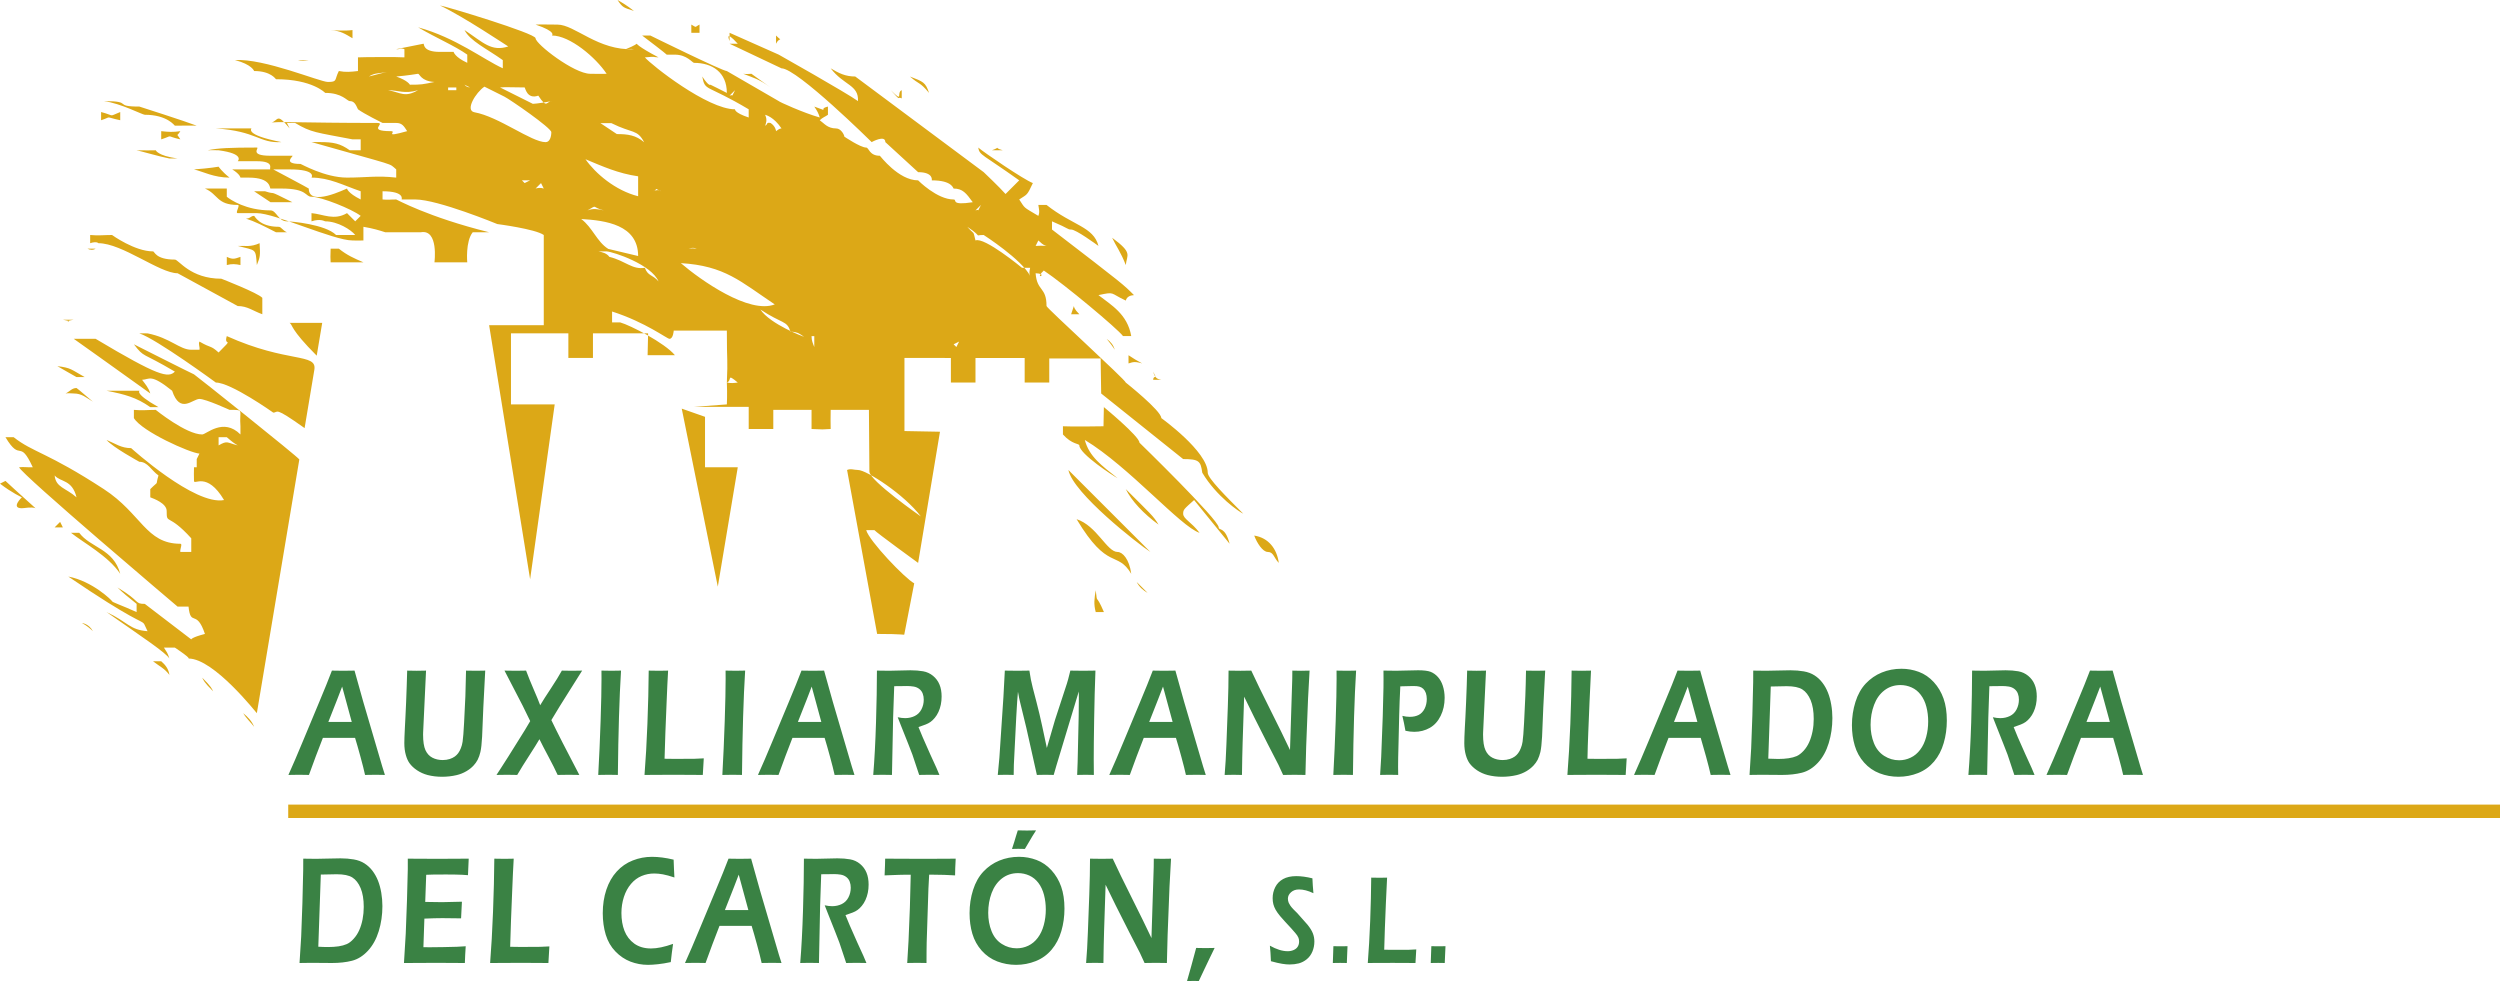<!-- Generator: Adobe Illustrator 19.0.0, SVG Export Plug-In  -->
<svg version="1.1"
	 xmlns="http://www.w3.org/2000/svg" xmlns:xlink="http://www.w3.org/1999/xlink" xmlns:a="http://ns.adobe.com/AdobeSVGViewerExtensions/3.0/"
	 x="0px" y="0px" width="728.201px" height="285.781px" viewBox="0 0 728.201 285.781"
	 style="enable-background:new 0 0 728.201 285.781;" xml:space="preserve">
<style type="text/css">
	.st0{fill-rule:evenodd;clip-rule:evenodd;fill:#DCA817;}
	.st1{fill:#3A8244;}
</style>
<defs>
</defs>
<g id="XMLID_55_">
	<path id="XMLID_153_" class="st0" d="M42.979,97.102c6.527,1.274,9.392,4.776,12.735,4.776h2.388c0.159-0.875-0.398-1.671,0-2.387
		c3.502,2.069,3.104,0.955,5.571,3.184c4.855-4.855,1.353-1.433,2.388-4.775c17.763,7.989,26.333,4.844,25.504,9.8l-2.843,16.998
		c-9.153-6.526-7.538-4.513-9.13-4.513c0,0-12.337-8.755-16.714-8.755c0,0-17.271-12.655-22.286-14.327H42.979z M169.295,63.793
		c3.316,2.487,4.56,6.632,7.876,8.705l8.705,2.073C185.876,65.452,176.342,64.208,169.295,63.793z M198.312,76.644
		c5.803,4.974,19.898,14.923,27.359,12.022C215.722,82.033,211.173,77.417,198.312,76.644z M146.91,28.143l-5.804-2.902
		c-2.487,1.658-5.757,6.944-2.902,7.462c7.116,1.291,16.581,8.705,20.727,8.705c1.244,0,1.658-1.658,1.658-2.902
		C160.589,37.263,148.568,28.973,146.91,28.143z M170.538,46.383c4.975,2.073,9.534,4.145,15.338,4.974v5.803
		C179.243,55.503,173.44,50.528,170.538,46.383z M156,11.143c0,1.671,11.222,10.347,15.918,10.347c1.512,0,3.104,0.08,4.776,0
		c-3.104-4.696-10.665-11.143-15.918-11.143c0,0,1.433-1.114-4.776-3.183c1.114-0.08,4.855,0,6.367,0
		c5.094,0,11.779,7.641,22.286,7.163c-0.478-0.159-2.388,0-2.388,0c2.786-1.114,3.184-1.592,3.184-1.592
		c0.08,0,0.159,0.716,6.367,3.98c-1.91-0.079-0.557-0.318-3.98,0c1.91,2.229,18.226,15.123,26.265,15.123
		c0,0-0.319,0.955,3.979,2.388v-2.388c-12.575-7.482-12.655-5.094-13.53-9.551c1.99,3.025,2.388,2.388,2.388,2.388
		s3.582,1.751,4.776,2.388c0-6.049-4.298-8.755-9.551-8.755c-0.478,0-2.07-2.388-5.572-2.388h-2.388c0,0-0.319-0.398-7.163-5.572
		h2.388c0.318,0.159,21.012,10.347,22.286,10.347l15.122,8.755c0,0.159,7.163,3.422,11.939,4.776
		c-0.318-1.114-0.716-1.91-1.592-3.184c2.235,0.78,2.636,1.007,2.675,0.956c0.049-0.064-0.461-0.559,1.304-0.956v2.388
		c-0.637,0.477-1.592,0.796-2.388,1.592c1.273,0.875,2.229,2.388,4.776,2.388c1.433,0,2.388,1.91,2.388,2.388
		c0,0,4.696,3.184,6.367,3.184c0.796,0,0.875,2.388,3.98,2.388c0.08,0,5.412,7.163,11.143,7.163c0,0,5.492,5.572,10.347,5.572
		c1.114,0-1.114,1.831,5.571,0.796c-1.91-2.626-2.945-3.98-5.571-3.98c-0.159,0-0.319-2.388-6.367-2.388c0,0,0.557-2.387-3.98-2.387
		l-9.551-8.755c0-2.229-3.979,0-3.979,0s-21.729-21.49-26.266-21.49l-15.122-7.163h2.387c-4.059-4.457-2.387-0.796-2.387-0.796
		V9.551l14.326,6.367c0,0,19.5,10.984,23.082,13.531c0.239-4.776-4.139-4.537-7.959-9.551c2.388,1.433,4.298,2.388,7.163,2.388
		l37.408,27.857c0,0,4.616,4.378,6.367,6.367l3.98-3.98c-10.825-7.72-11.541-7.242-11.939-9.551
		c1.91,1.592,13.212,9.312,15.918,10.347c-1.751,3.741-1.592,3.184-3.979,4.775c1.83,2.706,0.875,1.99,5.571,4.776
		c0.478-1.114,0.159-1.99,0-3.184h2.388c7.641,6.049,13.69,6.288,15.123,11.939c-0.796-0.557-6.526-4.776-7.959-4.776
		c-1.114,0-0.318-0.159-5.572-2.388v2.388c21.251,16.317,20.774,15.998,23.878,19.102c-1.035,0.08-2.069,0.398-2.388,1.592
		c-4.776-2.229-3.025-2.627-7.959-1.592c3.661,2.865,8.437,5.492,9.551,11.939h-2.388c-1.671-2.229-17.032-15.043-23.082-19.102
		c-1.116,1.06-1.234,1.495-1.096,1.605c0.257,0.203,1.396-0.705-1.292-0.809c0.398,5.333,3.183,3.9,3.183,9.551
		c0,0.557,23.082,21.569,23.082,22.286c0,0,10.347,8.198,10.347,10.347c0,0,13.531,9.71,13.531,15.919
		c0,1.592,5.333,6.924,10.347,11.939c-1.194-0.557-7.8-5.014-11.939-11.939c-0.478-3.343-0.875-3.98-5.572-3.98l-23.878-19.102
		l-0.156-10.195h-14.966v7.011h-7.163v-7.163h-14.327v7.163h-7.163v-7.163H263.45v21.293l10.347,0.197l-6.367,38.204
		c0,0-12.177-8.835-12.735-9.551h-2.387c0.796,3.104,11.362,14.152,13.989,15.505l-2.902,14.923c0,0.159-0.263-0.184-7.903-0.184
		l-8.755-47.755c1.114-0.478,1.99,0,3.184,0c2.467,0,13.531,7.163,18.306,13.53c0,0-14.987-10.433-14.987-13.06l-0.136-17.981
		H241.96c0,2.627-0.079,3.422,0,5.572c-2.865,0.159-1.671,0.159-5.571,0v-5.572h-11.143v5.572h-7.163v-6.449h-15.918l9.551-0.714
		c0,0,0.159-2.786,0-6.367c1.194,0.239,1.989,0.159,3.183,0c-3.422-2.865-1.512-0.637-3.183,0c0.318-7.243,0-5.333,0-15.122h-15.476
		c0,0-0.125,2.388-1.239,2.388c-0.716,0-6.845-4.776-16.714-7.96v3.184h2.388c2.866,0.796,12.974,5.969,15.919,9.551h-7.959
		l0.145-6.367l-16.062,0v7.163l-7.164,0v-7.163h-16.714v20.694h12.735l-7.163,50.939L142.47,94.715h15.919V68.449
		c-2.468-1.751-13.531-3.184-13.531-3.184s-17.351-7.163-23.878-7.163H117c-0.08,0,1.114-2.387-5.572-2.387v2.387
		c1.99,0.159,1.831,0,3.98,0c0.159,0,9.153,5.094,27.061,9.551h-4.776c-2.149,2.706-1.592,8.755-1.592,8.755h-9.551
		c0,0,1.273-9.71-3.98-8.755h-10.347c-1.751-0.557-3.502-1.114-6.367-1.592v3.98c-1.194,0.08-1.99,0-3.184,0
		c-5.492,0-22.604-7.959-27.857-7.959h-5.571c-0.876,0,0.875-2.388,0-2.388c-6.129,0-5.651-3.104-9.551-4.776h6.367v2.388
		c1.035,0.876,5.651,3.98,12.735,3.98c1.751,0,2.228,3.184,4.775,3.184c1.274,0,11.222,0.876,14.327,3.98h5.571
		c-1.194-1.512-5.094-3.98-8.755-3.98c-0.159,0-1.353-0.875-3.98,0v-2.388c3.502,0.319,6.527,2.229,10.347,0l2.388,2.388
		l1.592-1.592c-2.547-1.99-11.541-5.572-14.327-5.572c-1.91,0-1.035-2.388-8.755-2.388h-3.184c-0.318,0,0.318-3.183-6.367-3.183
		h-2.388c0,0-0.079-0.955-2.388-2.388h11.939c0,0,10.347,5.491,10.347,5.571c0,5.572,10.904,0,11.143,0c0,0,0.159,1.274,3.98,3.184
		v-2.387c-5.094-1.751-9.153-3.98-14.327-3.98c0,0,1.671-2.388-6.367-2.388h-5.571c-0.637,0,1.592-2.388-3.98-2.388h-5.571
		c0,0,2.228-2.149-5.572-3.184c-1.114-0.079-2.069,0-3.184,0c2.945-0.637,6.606-0.796,14.327-0.796c0.955,0-2.547,2.388,3.98,2.388
		h6.367c0.557,0-3.183,2.387,2.388,2.387c0.159,0,7.084,3.98,13.531,3.98c5.571,0,8.755-0.637,14.327,0v-2.388
		c-2.388-1.99,1.035-0.637-24.674-7.959h2.388c3.98,0,5.969,0.398,8.755,2.388h3.184v-3.184h-2.388
		c-10.666-2.069-11.939-1.91-16.715-4.776h-2.388l0.796,1.592c-3.979-4.855-3.104-2.228-5.571-1.592c0.955-0.557,9.233,0,31.041,0
		c2.865,0-3.263,2.388,3.98,2.388c2.069,0-2.627,2.069,4.776,0c-0.955-1.512-1.512-2.388-3.184-2.388h-3.98
		c0,0-5.492-2.706-7.163-3.98c-0.637-1.433-1.114-2.388-2.388-2.388c-0.796,0-2.149-2.388-7.163-2.388c0,0-3.741-3.98-14.326-3.98
		c-0.08,0-1.433-2.388-6.367-2.388c0,0-0.637-1.91-5.572-3.184c8.437-0.557,24.753,6.367,27.061,6.367
		c2.865,0,1.831-0.557,3.184-3.184c1.99,0.398,3.502,0.239,5.572,0v-3.98c1.114-0.079,11.939-0.159,13.531,0v-2.388
		c-1.194-0.478-1.353,0.159-2.388,0l7.959-1.592c0.239,0-0.398,2.388,4.776,2.388h3.98c0,0,0.318,1.512,3.98,3.184v-2.388
		c-3.581-2.547-9.233-4.935-14.326-7.959c10.983,3.025,18.943,9.312,24.673,11.939V17.51c-4.696-3.343-9.551-5.572-11.143-8.755
		c5.492,3.662,7.8,6.367,12.735,4.776c-0.318-0.159-12.974-8.675-19.898-11.939C129.576,1.751,156,9.71,156,11.143z M74.021,211.715
		c-0.796-1.114-2.229-2.388-3.184-3.98C72.11,208.77,73.384,210.043,74.021,211.715z M62.082,201.368
		c-2.706-2.706-2.786-3.184-3.184-3.98C61.604,200.094,61.684,200.572,62.082,201.368z M44.571,192.613h2.388
		c1.194,1.035,2.149,2.229,2.388,3.98C47.914,194.682,46.402,194.046,44.571,192.613z M27.061,183.858
		c-0.838-0.838-1.791-1.605-3.184-2.388C23.878,181.47,25.904,181.667,27.061,183.858z M319.164,171.919
		c0.557,4.537-0.159,0.398,2.388,6.367h-2.388C318.527,175.898,318.766,174.386,319.164,171.919z M334.287,172.715
		c-1.353-0.796-2.467-1.751-3.184-3.184L334.287,172.715z M372.491,163.96c-1.433-1.433-1.512-3.184-3.184-3.184
		c-1.512,0-3.184-2.626-3.98-4.776C369.466,156.637,371.934,159.821,372.491,163.96z M20.694,155.204h2.388
		c3.263,4.378,10.029,4.616,11.939,11.939C31.598,161.97,24.275,158.07,20.694,155.204z M17.51,152.021l0.796,1.592h-2.388
		L17.51,152.021z M325.531,160.776c1.433,0,3.423,2.069,3.98,6.367c-4.139-6.924-6.765-0.637-15.919-15.919
		C319.483,153.135,322.427,160.776,325.531,160.776z M337.47,152.817c-4.378-3.184-7.88-6.924-9.551-10.347
		C335.083,149.633,335.958,150.27,337.47,152.817z M1.592,140.082c0,0,4.457,4.139,8.755,7.959c-1.194-0.477-3.184,0-3.98,0
		c-3.343,0,0-3.184,0-3.184S3.502,143.584,0,140.878L1.592,140.082z M22.286,144.857c-3.184-2.786-6.049-2.865-6.367-6.367
		C17.59,140.48,21.012,139.604,22.286,144.857z M335.083,160.776c-3.661-2.388-22.525-17.112-23.878-23.878L335.083,160.776z
		 M63.673,127.347h2.388c1.83,1.592,2.149,1.751,3.184,2.388c-3.184-0.796-2.945-1.512-5.572,0V127.347z M205.359,121.413v14.689
		h9.539l-5.818,34.779l-10.503-51.856L205.359,121.413z M321.552,118.592c0,0,10.347,8.516,10.347,10.347
		c0,0,23.082,22.445,23.082,24.673c0,1.035,1.831-0.398,3.184,4.776c0,0-10.188-12.496-10.347-12.734
		c-2.945,2.626-3.184,2.785-3.184,3.979c0,1.512,2.388,2.388,4.776,5.571c-5.492-1.751-20.535-19.261-33.429-27.061
		c1.273,4.855,4.935,7.482,9.551,11.143c-1.114-0.557-11.143-7.084-11.143-9.551c0-0.557-2.149-0.239-4.776-3.184v-2.388
		c2.467,0.159,11.815,0,11.815,0S321.552,116.921,321.552,118.592z M40.592,113.817c0.318,0-1.91,0.557,5.571,4.776h-2.388
		c-4.059-2.865-7.482-3.741-12.735-4.776H40.592z M22.286,113.021c0,0,0.716,0.478,4.776,3.98c-1.99-1.194-3.263-2.388-5.572-2.388
		c-0.875,0-1.512-0.159-2.388,0C20.296,114.055,20.932,113.021,22.286,113.021z M335.879,108.245c1.433,2.627,0.159,0.716,0,2.388
		h2.388C337.391,110.394,336.515,110.474,335.879,108.245z M24.673,109.837h-2.388c-1.353-0.796-3.582-1.99-5.572-3.184
		C20.694,107.131,20.694,107.609,24.673,109.837z M328.715,103.47c1.433,0.955,2.467,1.592,3.98,2.388
		c-2.627-0.796-3.104-0.159-3.98,0V103.47z M279.368,99.49l-0.796,1.592l-0.796-0.796L279.368,99.49z M27.857,98.694
		c18.386,10.984,21.172,11.461,23.081,9.551c-9.79-5.81-8.835-3.9-11.939-7.959c0,0,17.351,8.755,17.51,8.755
		c0.159,0,30.413,24.126,30.679,24.792l-12.373,73.903c-0.08,0-12.496-15.919-19.898-15.919c0,0,0.796,0-3.98-3.184h-3.184
		c0.875,1.512,0.955,1.194,1.592,3.184c-1.114-1.751-7.481-5.969-18.306-13.53c6.288,2.945,6.686,5.174,11.939,5.571
		c-0.712-1.402-0.816-1.91-1.109-2.258c-0.788-0.937-2.944-0.723-21.973-13.66c7.084,1.353,12.735,7.004,12.735,7.163
		c0,0.318,2.786,1.194,7.163,3.184v-2.388c-2.388-1.91-4.06-3.263-5.572-4.776c6.845,4.059,4.855,4.776,7.959,4.776l13.531,10.347
		c0,0,0-0.557,3.98-1.592c-2.467-7.402-4.139-1.91-4.776-7.959h-3.184c0,0-45.686-38.682-46.163-40.592
		c1.353-0.16,2.547,0.079,3.98,0c-3.98-8.596-3.422-1.194-7.959-8.755h2.388c5.651,4.457,9.79,4.378,26.266,15.123
		c10.983,7.163,12.257,15.918,22.285,15.918c0.716,0-0.159,1.512,0,2.388h3.184v-3.98c-6.845-7.561-7.163-3.82-7.163-7.959
		c0-2.228-3.741-3.581-4.776-3.98v-2.387c2.786-2.786,1.353-0.557,2.388-3.98c-2.149-1.512-3.104-3.98-5.571-3.98
		c0,0-7.879-4.298-9.551-6.367c2.626,1.114,4.298,2.388,7.163,2.388c0,0,18.545,16.794,27.061,15.123
		c-5.014-8.437-8.755-4.219-8.755-5.572c0-1.512-0.08-2.467,0-3.979h-2.388h3.184v-2.388l0.796-1.592
		c-2.706-0.159-16.794-6.447-19.102-10.347v-2.388c2.467,0.239,3.9,0,6.367,0c0,0,8.835,7.163,13.531,7.163
		c1.194,0,6.129-5.015,11.143,0v-2.388c-0.398-4.855,1.273-4.776-3.184-4.776c0,0-6.925-3.184-8.755-3.184
		c-1.99,0-5.651,4.537-7.959-2.388c-6.367-5.094-6.526-3.263-8.755-3.184c0.875,1.194,1.91,2.308,2.387,3.98
		c-12.178-8.755-20.057-14.327-22.286-15.918H27.857z M324.736,101.878c-0.637-0.955-1.273-1.83-2.388-3.183
		C323.542,99.57,324.258,100.445,324.736,101.878z M237.184,101.082c-0.398-1.035-0.796-1.831-0.796-3.183h0.796V101.082z
		 M93.85,94.054l-1.599,9.547c-7.876-7.876-6.927-8.911-7.883-9.547H93.85z M21.49,93.123c-1.456,0.243-1.798,0.403-1.78,0.481
		c0.035,0.153,1.438-0.008-1.404-0.481H21.49z M314.388,91.531h-2.388l0.796-2.388C312.956,90.178,313.991,91.053,314.388,91.531z
		 M230.242,96.527c2.467,0.318,2.547,0.637,3.98,1.592c-0.08,0-9.869-3.661-12.735-7.959
		C228.013,94.458,229.128,93.264,230.242,96.527z M66.061,74.816c1.83,0.875,2.308,0.557,3.98,0v2.388
		c-1.433-0.318-2.547-0.398-3.98,0V74.816z M174.306,73.225h2.388c2.07,0.16,13.053,3.821,15.122,8.755
		c-1.751-2.069-3.104-1.512-3.98-3.98c-3.661,0.637-5.572-1.99-10.347-3.184C176.774,73.782,175.5,73.463,174.306,73.225z
		 M96.306,72.429h2.388c2.388,1.91,4.378,2.786,7.163,3.98h-9.551C96.227,75.533,96.227,74.339,96.306,72.429z M27.857,72.429
		c-0.716,0.477-1.671,0.398-2.388,0H27.857z M202.96,72.429c-0.478-0.08-1.592-0.159-2.388,0
		C201.527,72.11,202.164,72.11,202.96,72.429z M75.612,70.837c0.238,3.661,0.159,3.98-0.796,6.367
		c-0.398-4.935-0.08-4.139-5.571-5.572C71.473,71.553,72.986,72.031,75.612,70.837z M302.45,70.041
		c0.796,0.637,1.274,1.353,2.388,1.592c-1.194-0.079-2.149-0.079-3.183,0L302.45,70.041z M327.919,77.204
		c-1.433-3.741-2.865-5.572-3.98-7.959C330.068,73.782,328.238,74.1,327.919,77.204z M26.265,68.449c2.467,0.239,3.9,0,6.367,0
		c0,0,6.606,4.776,11.939,4.776c0.478,0,0.716,2.388,6.367,2.388c1.114,0,4.457,5.571,13.531,5.571c0,0,10.666,4.139,11.939,5.572
		v4.776c-2.706-0.955-4.298-2.388-7.163-2.388l-17.51-9.551c-5.253,0-16.157-8.755-23.082-8.755c0,0-0.478-0.637-2.388,0V68.449z
		 M286.531,68.449c0,0,11.143,7.163,13.531,11.939c-0.398-0.796-0.16-1.512,0-2.388h-2.388c0,0-10.984-9.073-13.531-7.959
		c-0.796-3.184-0.159-1.432-2.388-3.98C286.77,69.404,283.268,68.449,286.531,68.449z M74.021,62.878
		c0.159,0,1.433,3.184,7.163,3.184c0.716,0,1.114,1.035,2.388,1.592h-3.183c-3.741-1.91-6.208-3.184-8.755-3.98
		C72.986,63.673,72.986,62.878,74.021,62.878z M285.736,59.694l-0.796,1.592c0-0.239-0.637-0.08-0.796,0L285.736,59.694z
		 M175.898,61.286c-1.83-0.398-3.104-0.637-4.775,0C174.306,59.455,172.078,60.331,175.898,61.286z M77.204,55.715
		c3.9,1.273-0.159-0.876,7.959,3.183h-6.367c0,0-1.114-0.716-4.776-3.183H77.204z M192.613,55.715c-2.627-1.114-0.637-0.637-2.388,0
		C190.941,55.316,191.976,55.237,192.613,55.715z M157.592,53.327l0.796,1.592c-0.875-0.318-1.91-0.159-2.388,0L157.592,53.327z
		 M152.021,52.53h2.388l-1.592,0.796L152.021,52.53z M63.673,48.551c0,0,0.955,1.433,3.184,3.184c-4.537,0-7.72-1.751-10.347-2.388
		C61.047,49.029,63.673,48.551,63.673,48.551z M178.086,35.871c6.208,3.104,7.482,1.671,9.551,5.572
		c-2.388-2.07-4.775-2.388-7.959-2.388l-4.776-3.184H178.086z M45.367,43.776c0,0,0.557,1.592,6.367,2.388h-2.388
		c-2.626-0.478-8.596-2.229-9.551-2.388C42.9,43.855,43.457,43.776,45.367,43.776z M292.103,43.776h-3.184
		c1.501-0.536,1.622-0.767,1.602-0.78C290.497,42.98,290.261,43.293,292.103,43.776z M52.53,38.204
		c-1.035,1.751-1.194,0.398,0,2.388c-4.616-1.035-1.671-1.273-5.571,0v-2.388C49.108,38.443,50.382,38.523,52.53,38.204z
		 M73.225,37.408c0.159,0-2.308,1.831,8.755,3.98c-6.527,0.398-7.084-3.184-19.102-3.98H73.225z M222.858,33.429
		c0.239,0.079,2.547,0.637,4.776,3.98c-0.637,0-1.114,0.477-1.592,0.796c0-0.159-0.159-1.433-1.592-2.388
		c-1.432-0.239-0.637,0.398-1.592,0.796C223.096,35.975,223.574,34.941,222.858,33.429z M29.449,32.633
		c4.218,1.114,1.99,1.433,5.572,0v2.388c-4.855-1.035-2.149-1.114-5.572,0V32.633z M40.592,31.041c0,0,13.451,4.298,16.714,5.572
		c-1.194-0.08-4.457,0-6.367,0c-0.079,0-2.228-3.184-8.755-3.184c-0.716,0-7.004-3.343-11.939-3.98
		C39.08,29.449,32.712,31.041,40.592,31.041z M262.654,26.265v2.388c-1.512-0.716,0.08,1.273-3.184-2.388
		C263.37,30.165,260.982,26.982,262.654,26.265z M214.103,26.265l-0.796,1.592c0-0.238-0.637-0.079-0.796,0L214.103,26.265z
		 M121.776,26.265c-3.9,2.229-4.935,0.716-8.755,0C115.965,26.265,117.796,27.459,121.776,26.265z M152.817,25.469
		c0.159,0,0.637,3.581,3.98,2.388c2.626,3.98,2.229,1.671,3.98,1.592c-0.716,0.159-4.617,0.796-5.572,0.796l-9.551-4.776
		C147.643,25.31,148.758,25.469,152.817,25.469z M132.918,25.469v0.796h-2.388v-0.796H132.918z M136.898,25.469
		c-0.557-0.08-1.114-0.159-1.592-0.796L136.898,25.469z M265.041,22.286c3.9,1.512,4.537,1.672,5.571,4.776
		C267.907,23.798,267.747,24.673,265.041,22.286z M121.776,21.49c0.477,0,0.796,2.149,4.776,2.388
		c-3.582,0.716-3.662,0.796-7.163,0.796c0,0-0.557-1.194-3.979-2.388C118.433,22.047,121.776,21.49,121.776,21.49z M218.878,21.49
		c0,0,1.831,1.353,5.571,3.98c-3.581-2.547-4.776-2.706-7.959-3.98C217.445,21.649,218.48,21.49,218.878,21.49z M113.817,20.694
		c-3.184,0.875-4.457,0.318-6.367,1.592C109.121,21.808,113.1,20.853,113.817,20.694z M89.939,17.51
		c-1.194,0.239-2.07,0.318-3.184,0C87.472,17.51,88.665,17.59,89.939,17.51z M226.041,10.347c2.07,2.07,1.114,0.159,0,2.388V10.347z
		 M102.674,8.755v2.388c-2.149-1.274-3.422-2.149-6.367-2.388C97.5,8.835,100.206,9.073,102.674,8.755z M201.368,7.163
		c1.751,0.955,0.796,0.796,2.388,0v2.388h-2.388V7.163z M184.654,3.184c-2.945-0.955-3.263-0.876-4.776-3.184
		C181.39,0.875,182.505,1.512,184.654,3.184z M728.201,234.362H83.951v3.912h644.25V234.362z"/>
	<path id="XMLID_56_" class="st1" d="M105.815,204.438l-2.547-9.104c-1.077,0.031-2.186,0.046-3.309,0.046
		c-0.646,0-1.739-0.015-3.278-0.046c-0.962,2.54-2.178,5.541-3.64,9.019l-4.687,11.243c-1.662,4.017-3.109,7.395-4.348,10.127
		c1.508-0.031,2.54-0.046,3.086-0.046l2.901,0.046c1.316-3.663,2.67-7.265,4.056-10.797h9.373c0.431,1.393,0.954,3.209,1.562,5.456
		c0.616,2.239,1.062,4.017,1.347,5.341c1.462-0.031,2.501-0.046,3.117-0.046l2.67,0.046l-0.77-2.447L105.815,204.438z
		 M95.634,210.295l2.586-6.557l1.439-3.748l2.801,10.304H95.634z M138.744,195.381l2.593-0.046l-0.554,10.728l-0.354,8.527
		c-0.108,1.993-0.269,3.478-0.5,4.456c-0.185,0.816-0.454,1.578-0.8,2.27c-0.331,0.623-0.731,1.177-1.193,1.67
		c-0.593,0.639-1.285,1.185-2.086,1.647c-0.885,0.523-1.832,0.9-2.832,1.139c-1.378,0.323-2.794,0.485-4.256,0.485
		c-1.493,0-2.894-0.169-4.202-0.508c-1.116-0.3-2.139-0.754-3.071-1.378c-0.939-0.623-1.678-1.324-2.224-2.093
		c-0.439-0.623-0.785-1.408-1.047-2.339c-0.3-1.039-0.446-2.201-0.446-3.478c0-0.439,0.015-1.016,0.038-1.724
		c0.023-0.7,0.062-1.616,0.123-2.724l0.162-3.14c0.062-0.977,0.123-2.424,0.2-4.317l0.177-4.833
		c0.046-1.324,0.092-2.786,0.131-4.386c1.37,0.031,2.301,0.046,2.786,0.046c0.608,0,1.508-0.015,2.709-0.046l-0.847,17.969
		c-0.008,0.208-0.015,0.431-0.015,0.662c0,2.009,0.231,3.517,0.685,4.525c0.462,1.008,1.131,1.739,2.016,2.201
		c0.885,0.462,1.893,0.693,3.04,0.693c0.723,0,1.408-0.108,2.062-0.316c0.539-0.177,1.024-0.423,1.462-0.731
		c0.354-0.269,0.67-0.577,0.947-0.939c0.316-0.431,0.585-0.923,0.8-1.493c0.223-0.546,0.392-1.17,0.5-1.87
		c0.154-1.047,0.292-2.886,0.431-5.495l0.377-7.749c0.085-2.255,0.146-4.74,0.192-7.457
		C137.098,195.365,138.09,195.381,138.744,195.381z M165.54,201.737c-1.732,2.724-3.386,5.395-4.941,8.019
		c1.631,3.409,4.348,8.735,8.15,15.968c-1.393-0.031-2.401-0.046-3.024-0.046c-1.024,0-2.116,0.015-3.294,0.046
		c-0.662-1.454-1.547-3.217-2.663-5.302c-1.116-2.078-1.993-3.786-2.64-5.11c-0.677,1.162-1.67,2.763-2.994,4.802
		c-1.324,2.039-2.486,3.909-3.478,5.61c-1.301-0.031-2.286-0.046-2.963-0.046c-0.746,0-1.778,0.015-3.078,0.046l1.324-2.032
		c0.416-0.623,1.131-1.732,2.132-3.332l4.841-7.749l1.524-2.57l-2.193-4.487l-5.295-10.22c1.162,0.031,2.278,0.046,3.348,0.046
		c0.854,0,1.839-0.015,2.94-0.046c0.654,1.747,1.385,3.571,2.209,5.456c0.823,1.885,1.454,3.425,1.901,4.625
		c0.739-1.247,1.785-2.886,3.14-4.925c1.347-2.047,2.409-3.763,3.171-5.156c0.977,0.031,1.962,0.046,2.955,0.046
		c0.639,0,1.624-0.015,2.955-0.046C168.619,196.881,167.28,199.021,165.54,201.737z M177.353,225.678
		c-0.439,0-1.478,0.015-3.101,0.046c0.285-5.102,0.516-10.343,0.693-15.707c0.177-5.364,0.262-9.466,0.262-12.305l-0.015-2.378
		l2.978,0.046c0.162,0,1.07-0.015,2.724-0.046c-0.485,7.803-0.793,17.938-0.923,30.39L177.353,225.678z M204.711,225.724
		c-3.124-0.031-5.795-0.046-8.019-0.046l-5.61,0.023l-3.348,0.023c0.354-4.471,0.639-9.443,0.847-14.929
		c0.215-5.487,0.339-10.635,0.377-15.46c1.208,0.031,2.224,0.046,3.032,0.046c0.546,0,1.416-0.015,2.617-0.046
		c-0.154,2.67-0.3,5.71-0.431,9.127l-0.362,8.927c-0.108,2.555-0.185,5.094-0.239,7.619l3.071,0.038
		c2.878,0,4.771-0.008,5.672-0.031c0.9-0.023,1.793-0.062,2.678-0.123C204.888,222.346,204.788,223.954,204.711,225.724z
		 M213.507,225.678c-0.439,0-1.478,0.015-3.101,0.046c0.285-5.102,0.516-10.343,0.693-15.707c0.177-5.364,0.262-9.466,0.262-12.305
		l-0.015-2.378l2.978,0.046c0.162,0,1.07-0.015,2.724-0.046c-0.485,7.803-0.793,17.938-0.923,30.39L213.507,225.678z
		 M241.758,220.384c0.616,2.239,1.062,4.017,1.347,5.341c1.462-0.031,2.501-0.046,3.117-0.046l2.67,0.046l-0.77-2.447l-5.533-18.839
		l-2.547-9.104c-1.077,0.031-2.186,0.046-3.309,0.046c-0.646,0-1.739-0.015-3.278-0.046c-0.962,2.54-2.178,5.541-3.64,9.019
		l-4.687,11.243c-1.662,4.017-3.109,7.395-4.348,10.127c1.508-0.031,2.54-0.046,3.086-0.046l2.901,0.046
		c1.316-3.663,2.67-7.265,4.056-10.797h9.373C240.626,216.32,241.15,218.137,241.758,220.384z M232.408,210.295l2.586-6.557
		l1.439-3.748l2.801,10.304H232.408z M259.812,225.724l-2.763-0.046c-0.439,0-1.331,0.015-2.693,0.046
		c0.362-4.425,0.631-9.504,0.808-15.253c0.177-5.741,0.269-10.789,0.269-15.137c1.424,0.031,2.617,0.046,3.578,0.046
		c1.031,0,2.047-0.023,3.04-0.069c0.985-0.046,2.039-0.069,3.14-0.069c1.378,0,2.609,0.1,3.694,0.292
		c1.085,0.192,2.055,0.639,2.894,1.331c0.847,0.7,1.47,1.547,1.878,2.54c0.416,1,0.616,2.155,0.616,3.478
		c0,0.831-0.077,1.616-0.231,2.37c-0.154,0.746-0.385,1.454-0.685,2.116c-0.3,0.654-0.662,1.239-1.077,1.732
		c-0.416,0.5-0.831,0.893-1.239,1.185c-0.408,0.285-0.877,0.539-1.401,0.739c-0.523,0.215-1.224,0.462-2.101,0.762l1.216,2.94
		c0.392,0.931,1.131,2.609,2.224,5.033l1.801,3.94c0.092,0.208,0.377,0.877,0.854,2.024c-1.454-0.031-2.416-0.046-2.878-0.046
		c-0.569,0-1.578,0.015-3.017,0.046l-1.978-5.926c-0.339-0.9-0.754-1.97-1.239-3.201l-2.155-5.41
		c-0.215-0.508-0.508-1.262-0.885-2.27c0.793,0.177,1.516,0.262,2.17,0.262c1.024,0,1.955-0.208,2.801-0.623
		c0.839-0.416,1.493-1.054,1.939-1.924c0.454-0.87,0.677-1.816,0.677-2.84c0-0.623-0.092-1.201-0.292-1.732
		c-0.192-0.539-0.523-0.993-0.985-1.362c-0.469-0.369-1.016-0.608-1.662-0.716c-0.639-0.1-1.277-0.154-1.924-0.154
		c-0.354,0-0.839,0.008-1.454,0.023c-0.623,0.015-1.378,0.023-2.286,0.023l-0.316,9.15L259.812,225.724z M318.621,225.724
		c-1.177-0.031-1.978-0.046-2.409-0.046c-0.616,0-1.439,0.015-2.455,0.046c0.069-1.516,0.115-2.763,0.139-3.74l0.3-13.244
		c0.031-1.878,0.054-3.717,0.054-5.525l-0.023-1.801l-6.541,21.663l-0.762,2.647c-1.162-0.031-1.955-0.046-2.386-0.046
		c-0.531,0-1.378,0.015-2.516,0.046l-3.071-13.714c-0.108-0.493-0.354-1.516-0.746-3.071l-1.108-4.548
		c-0.1-0.431-0.185-0.777-0.239-1.054c-0.054-0.277-0.169-0.885-0.346-1.839l-0.231,2.855c-0.062,0.9-0.146,2.416-0.269,4.54
		l-0.693,13.806c-0.023,0.677-0.046,1.685-0.054,3.024l-2.301-0.046c-0.392,0-1.17,0.015-2.332,0.046l0.469-5.033l1.177-17.677
		l0.408-7.68c1.701,0.031,2.94,0.046,3.717,0.046c0.631,0,1.778-0.015,3.44-0.046c0.185,1.201,0.331,2.055,0.423,2.563
		c0.1,0.5,0.285,1.308,0.554,2.424c0.277,1.116,0.623,2.463,1.054,4.048c0.631,2.409,1.193,4.787,1.693,7.126l1.362,6.372
		l2.378-8.173l3.471-10.62c0.115-0.354,0.239-0.77,0.362-1.239c0.123-0.462,0.339-1.301,0.631-2.501
		c1.416,0.031,2.67,0.046,3.779,0.046c0.739,0,1.916-0.015,3.532-0.046c-0.169,4.271-0.292,8.996-0.377,14.168
		c-0.085,5.179-0.123,9.035-0.123,11.59C318.583,222.323,318.591,223.87,318.621,225.724z M351.22,225.724l-0.77-2.447
		l-5.533-18.839l-2.547-9.104c-1.077,0.031-2.186,0.046-3.309,0.046c-0.646,0-1.739-0.015-3.278-0.046
		c-0.962,2.54-2.178,5.541-3.64,9.019l-4.687,11.243c-1.662,4.017-3.109,7.395-4.348,10.127c1.508-0.031,2.54-0.046,3.086-0.046
		l2.901,0.046c1.316-3.663,2.67-7.265,4.056-10.797h9.373c0.431,1.393,0.954,3.209,1.562,5.456c0.616,2.239,1.062,4.017,1.347,5.341
		c1.462-0.031,2.501-0.046,3.117-0.046L351.22,225.724z M334.736,210.295l2.586-6.557l1.439-3.748l2.801,10.304H334.736z
		 M372.391,222.785c-0.485-0.977-1.524-2.994-3.117-6.056c-1.047-2.016-2.347-4.602-3.917-7.749
		c-1.154-2.316-2.139-4.333-2.963-6.056c-0.092,2.409-0.239,6.864-0.439,13.383c-0.085,2.655-0.146,5.795-0.192,9.419
		c-1.116-0.031-1.924-0.046-2.424-0.046c-0.392,0-1.27,0.015-2.624,0.046c0.223-2.655,0.4-5.641,0.516-8.95l0.408-10.912
		c0.139-3.948,0.215-7.457,0.215-10.528c1.378,0.031,2.54,0.046,3.501,0.046c0.716,0,1.755-0.015,3.117-0.046
		c1.347,2.924,3.194,6.734,5.564,11.443c2.363,4.702,4.271,8.604,5.718,11.69l0.654-20.663c0.015-0.493,0.023-1.316,0.023-2.47
		c1.116,0.031,1.955,0.046,2.532,0.046c0.223,0,1.054-0.015,2.493-0.046l-0.446,8.173l-0.546,13.983l-0.215,8.234
		c-1.231-0.031-2.286-0.046-3.147-0.046c-0.693,0-1.808,0.015-3.355,0.046C373.152,224.401,372.706,223.424,372.391,222.785z
		 M392.284,195.381c0.162,0,1.07-0.015,2.724-0.046c-0.485,7.803-0.793,17.938-0.923,30.39l-2.617-0.046
		c-0.439,0-1.478,0.015-3.101,0.046c0.285-5.102,0.516-10.343,0.693-15.707s0.262-9.466,0.262-12.305l-0.015-2.378L392.284,195.381z
		 M419.642,208.502c-0.77,1.57-1.816,2.74-3.171,3.509s-2.863,1.154-4.51,1.154c-0.816,0-1.678-0.1-2.586-0.308
		c-0.262-1.547-0.569-2.994-0.893-4.34c0.739,0.192,1.462,0.285,2.186,0.285c0.985,0,1.832-0.185,2.57-0.554
		c0.708-0.369,1.293-0.977,1.724-1.816c0.416-0.839,0.631-1.785,0.631-2.84c0-0.623-0.092-1.193-0.262-1.716
		c-0.185-0.516-0.446-0.931-0.77-1.247c-0.339-0.308-0.723-0.523-1.139-0.631c-0.4-0.115-0.985-0.169-1.739-0.169
		c-0.662,0-1.339,0.015-2.016,0.046s-1.262,0.046-1.785,0.046c-0.154,2.909-0.246,5.695-0.323,8.35l-0.2,8.504
		c-0.092,3.017-0.123,5.225-0.123,6.634c0,0.539,0.015,1.308,0.031,2.316l-2.586-0.046c-0.339,0-1.231,0.015-2.678,0.046
		l0.316-5.279l0.446-11.69l0.215-8.481c0.015-0.77,0.015-1.547,0.015-2.339c0-0.577,0-1.447-0.015-2.601
		c1.516,0.031,2.747,0.046,3.702,0.046c0.77,0,1.816-0.023,3.171-0.069s2.432-0.069,3.232-0.069c1.631,0,2.832,0.154,3.617,0.446
		c0.816,0.331,1.539,0.839,2.155,1.539c0.616,0.693,1.077,1.531,1.401,2.516c0.354,1.093,0.539,2.278,0.539,3.54
		C420.796,205.193,420.411,206.94,419.642,208.502z M447.484,195.381l2.601-0.046l-0.554,10.728l-0.354,8.527
		c-0.108,1.993-0.277,3.478-0.493,4.456c-0.2,0.816-0.462,1.578-0.8,2.27c-0.339,0.623-0.739,1.177-1.201,1.67
		c-0.6,0.639-1.293,1.185-2.078,1.647c-0.893,0.523-1.847,0.9-2.832,1.139c-1.385,0.323-2.801,0.485-4.263,0.485
		c-1.493,0-2.894-0.169-4.202-0.508c-1.124-0.3-2.139-0.754-3.078-1.378c-0.923-0.623-1.662-1.324-2.216-2.093
		c-0.431-0.623-0.785-1.408-1.047-2.339c-0.292-1.039-0.446-2.201-0.446-3.478c0-0.439,0.015-1.016,0.031-1.724
		c0.031-0.7,0.077-1.616,0.123-2.724l0.169-3.14c0.062-0.977,0.123-2.424,0.2-4.317l0.185-4.833
		c0.046-1.324,0.077-2.786,0.123-4.386c1.37,0.031,2.309,0.046,2.786,0.046c0.6,0,1.508-0.015,2.709-0.046l-0.847,17.969
		c-0.015,0.208-0.015,0.431-0.015,0.662c0,2.009,0.231,3.517,0.693,4.525c0.446,1.008,1.124,1.739,2.001,2.201
		c0.893,0.462,1.909,0.693,3.047,0.693c0.723,0,1.416-0.108,2.062-0.316c0.539-0.177,1.016-0.423,1.462-0.731
		c0.354-0.269,0.677-0.577,0.939-0.939c0.323-0.431,0.6-0.923,0.8-1.493c0.231-0.546,0.4-1.17,0.508-1.87
		c0.154-1.047,0.292-2.886,0.431-5.495l0.369-7.749c0.092-2.255,0.154-4.74,0.2-7.457
		C445.837,195.365,446.838,195.381,447.484,195.381z M471.141,221.015c0.908-0.023,1.801-0.062,2.678-0.123
		c-0.108,1.454-0.2,3.063-0.292,4.833c-3.124-0.031-5.787-0.046-8.003-0.046l-5.618,0.023l-3.355,0.023
		c0.354-4.471,0.646-9.443,0.862-14.929c0.2-5.487,0.339-10.635,0.369-15.46c1.216,0.031,2.216,0.046,3.032,0.046
		c0.539,0,1.416-0.015,2.617-0.046c-0.154,2.67-0.292,5.71-0.431,9.127l-0.369,8.927c-0.108,2.555-0.185,5.094-0.231,7.619
		l3.078,0.038C468.339,221.046,470.233,221.038,471.141,221.015z M497.767,204.438l-2.54-9.104
		c-1.093,0.031-2.186,0.046-3.324,0.046c-0.631,0-1.724-0.015-3.278-0.046c-0.954,2.54-2.17,5.541-3.632,9.019l-4.679,11.243
		c-1.662,4.017-3.124,7.395-4.356,10.127c1.508-0.031,2.54-0.046,3.078-0.046l2.909,0.046c1.324-3.663,2.663-7.265,4.063-10.797
		h9.373c0.416,1.393,0.939,3.209,1.555,5.456c0.616,2.239,1.062,4.017,1.354,5.341c1.447-0.031,2.493-0.046,3.109-0.046l2.663,0.046
		l-0.754-2.447L497.767,204.438z M487.594,210.295l2.57-6.557l1.447-3.748l2.801,10.304H487.594z M532.444,201.737
		c-0.416-1.047-0.939-2.001-1.601-2.863c-0.646-0.862-1.416-1.578-2.309-2.147c-0.893-0.577-1.939-0.962-3.124-1.17
		c-1.201-0.208-2.493-0.316-3.894-0.316c-1.031,0-2.263,0.023-3.679,0.069c-1.416,0.046-2.57,0.069-3.432,0.069
		c-1.17,0-2.401-0.015-3.725-0.046c0,1.793,0,2.901-0.015,3.317l-0.231,9.643l-0.354,9.681l-0.477,7.749
		c1.878-0.031,3.017-0.046,3.401-0.046l6.049,0.046c2.17,0,4.094-0.215,5.802-0.646c1.708-0.431,3.263-1.401,4.664-2.901
		c1.401-1.508,2.447-3.417,3.155-5.726c0.708-2.309,1.062-4.74,1.062-7.295c0-1.331-0.108-2.64-0.339-3.925
		C533.183,203.946,532.859,202.784,532.444,201.737z M527.965,212.988c-0.231,1.17-0.554,2.239-0.985,3.194
		c-0.431,0.962-0.97,1.801-1.647,2.532c-0.677,0.723-1.339,1.231-2.001,1.524c-0.662,0.285-1.462,0.5-2.386,0.631
		c-0.908,0.139-1.909,0.2-3.001,0.2c-0.939,0-1.909-0.031-2.878-0.085l0.723-21.017c1.739-0.062,3.278-0.092,4.617-0.092
		c2.062,0,3.602,0.316,4.587,0.947c1,0.631,1.785,1.662,2.401,3.094c0.6,1.431,0.908,3.263,0.908,5.487
		C528.304,210.618,528.196,211.819,527.965,212.988z M563.272,198.682c-1.262-1.37-2.709-2.363-4.325-2.971
		c-1.631-0.608-3.325-0.916-5.094-0.916c-2.047,0-3.956,0.369-5.726,1.093c-1.785,0.731-3.325,1.801-4.664,3.209
		c-1.324,1.408-2.324,3.186-3.001,5.341c-0.677,2.155-1.031,4.41-1.031,6.772c0,2.147,0.277,4.148,0.831,5.995
		c0.539,1.847,1.447,3.486,2.709,4.91s2.77,2.47,4.525,3.14c1.755,0.67,3.571,1,5.479,1c2.001,0,3.925-0.362,5.741-1.085
		c1.832-0.731,3.371-1.847,4.648-3.355c1.262-1.501,2.201-3.301,2.801-5.387c0.616-2.086,0.908-4.271,0.908-6.557
		c0-2.432-0.308-4.563-0.954-6.387C565.473,201.653,564.534,200.06,563.272,198.682z M561.056,214.658
		c-0.385,1.454-0.97,2.701-1.755,3.732c-0.77,1.031-1.693,1.801-2.77,2.301c-1.062,0.508-2.186,0.762-3.355,0.762
		c-1.555,0-3.017-0.431-4.356-1.285c-1.339-0.854-2.339-2.093-2.986-3.717c-0.646-1.624-0.97-3.401-0.97-5.333
		c0-2.078,0.339-4.009,1.016-5.802c0.662-1.785,1.662-3.194,3.001-4.225c1.324-1.031,2.894-1.547,4.679-1.547
		c1.139,0,2.232,0.231,3.263,0.7c1.047,0.469,1.939,1.185,2.663,2.155c0.739,0.977,1.293,2.139,1.631,3.486
		c0.354,1.354,0.523,2.763,0.523,4.233C561.641,211.688,561.456,213.204,561.056,214.658z M592.654,199.406
		c0.416,1,0.616,2.155,0.616,3.478c0,0.831-0.077,1.616-0.231,2.37c-0.154,0.746-0.385,1.454-0.693,2.116
		c-0.292,0.654-0.662,1.239-1.077,1.732c-0.416,0.5-0.816,0.893-1.231,1.185c-0.416,0.285-0.877,0.539-1.401,0.739
		c-0.523,0.215-1.216,0.462-2.093,0.762l1.201,2.94c0.4,0.931,1.139,2.609,2.232,5.033l1.801,3.94
		c0.092,0.208,0.385,0.877,0.846,2.024c-1.447-0.031-2.401-0.046-2.863-0.046c-0.585,0-1.585,0.015-3.032,0.046l-1.97-5.926
		c-0.339-0.9-0.754-1.97-1.247-3.201l-2.139-5.41c-0.215-0.508-0.523-1.262-0.893-2.27c0.785,0.177,1.524,0.262,2.17,0.262
		c1.016,0,1.955-0.208,2.801-0.623c0.846-0.416,1.493-1.054,1.939-1.924c0.446-0.87,0.677-1.816,0.677-2.84
		c0-0.623-0.092-1.201-0.292-1.732c-0.2-0.539-0.523-0.993-0.985-1.362c-0.462-0.369-1.016-0.608-1.662-0.716
		c-0.631-0.1-1.277-0.154-1.924-0.154c-0.354,0-0.846,0.008-1.462,0.023s-1.37,0.023-2.278,0.023l-0.308,9.15l-0.339,16.699
		l-2.77-0.046c-0.431,0-1.339,0.015-2.693,0.046c0.354-4.425,0.631-9.504,0.816-15.253c0.169-5.741,0.262-10.789,0.262-15.137
		c1.431,0.031,2.616,0.046,3.586,0.046c1.031,0,2.032-0.023,3.032-0.069c0.985-0.046,2.032-0.069,3.14-0.069
		c1.37,0,2.617,0.1,3.694,0.292c1.093,0.192,2.047,0.639,2.894,1.331C591.623,197.566,592.254,198.413,592.654,199.406z
		 M623.452,223.277l-5.541-18.839l-2.54-9.104c-1.093,0.031-2.186,0.046-3.325,0.046c-0.631,0-1.724-0.015-3.278-0.046
		c-0.954,2.54-2.17,5.541-3.632,9.019l-4.679,11.243c-1.662,4.017-3.124,7.395-4.356,10.127c1.508-0.031,2.54-0.046,3.078-0.046
		l2.909,0.046c1.324-3.663,2.663-7.265,4.063-10.797h9.373c0.416,1.393,0.939,3.209,1.555,5.456
		c0.616,2.239,1.062,4.017,1.354,5.341c1.447-0.031,2.493-0.046,3.109-0.046l2.663,0.046L623.452,223.277z M607.738,210.295
		l2.57-6.557l1.447-3.748l2.801,10.304H607.738z M110.101,256.515c-0.416-1.047-0.954-2.001-1.601-2.863
		c-0.654-0.862-1.431-1.578-2.316-2.147c-0.893-0.577-1.939-0.962-3.132-1.17c-1.193-0.208-2.486-0.316-3.886-0.316
		c-1.039,0-2.263,0.023-3.678,0.069c-1.424,0.046-2.563,0.069-3.432,0.069c-1.162,0-2.409-0.015-3.725-0.046
		c0,1.793-0.008,2.901-0.015,3.317l-0.231,9.643l-0.354,9.689l-0.485,7.742c1.893-0.031,3.024-0.046,3.409-0.046l6.049,0.046
		c2.162,0,4.094-0.215,5.802-0.646c1.701-0.431,3.255-1.401,4.656-2.909c1.401-1.508,2.455-3.417,3.163-5.726
		c0.708-2.293,1.062-4.725,1.062-7.295c0-1.324-0.115-2.632-0.331-3.917C110.832,258.723,110.517,257.561,110.101,256.515z
		 M105.615,267.773c-0.231,1.17-0.554,2.232-0.985,3.186c-0.423,0.954-0.977,1.801-1.647,2.524c-0.67,0.739-1.339,1.247-2.001,1.524
		c-0.67,0.292-1.462,0.508-2.378,0.646c-0.923,0.123-1.924,0.2-3.001,0.2c-0.954,0-1.916-0.031-2.886-0.092l0.731-21.017
		c1.732-0.062,3.271-0.092,4.61-0.092c2.07,0,3.602,0.316,4.587,0.947c0.993,0.631,1.793,1.662,2.401,3.094
		c0.6,1.431,0.908,3.263,0.908,5.479C105.953,265.403,105.838,266.588,105.615,267.773z M131.38,250.135l5.148-0.023l-0.215,4.81
		l-1.693-0.115c-0.462-0.031-1.1-0.046-1.924-0.062c-0.816-0.015-1.655-0.023-2.509-0.023c-1.855,0-3.047,0-3.586,0.008
		c-0.546,0.008-1.362,0.031-2.455,0.077l-0.285,7.903c1.624,0.046,3.263,0.069,4.917,0.069c1.139,0,3.063-0.046,5.772-0.131
		c-0.092,1.339-0.177,2.971-0.246,4.848c-3.171-0.046-4.987-0.062-5.456-0.062c-1.401,0-3.14,0.046-5.233,0.139l-0.285,8.327
		l1.955,0.015c0.569,0,1.878-0.015,3.917-0.046l3.871-0.092l2.578-0.154c-0.115,1.724-0.2,3.355-0.246,4.879
		c-3.086-0.031-5.872-0.046-8.35-0.046l-5.864,0.031l-3.525,0.015l0.516-8.527l0.369-9.866l0.231-8.973v-3.024
		c2.94,0.031,5.995,0.046,9.181,0.046L131.38,250.135z M157.345,275.792c0.9-0.015,1.793-0.062,2.678-0.123
		c-0.108,1.462-0.208,3.063-0.285,4.833c-3.124-0.031-5.795-0.046-8.019-0.046l-5.61,0.031l-3.348,0.015
		c0.354-4.463,0.639-9.45,0.847-14.929c0.215-5.487,0.339-10.635,0.377-15.46c1.208,0.031,2.224,0.046,3.032,0.046
		c0.546,0,1.416-0.015,2.617-0.046c-0.154,2.67-0.3,5.71-0.431,9.127l-0.362,8.935c-0.108,2.54-0.185,5.079-0.239,7.603l3.071,0.046
		C154.551,275.823,156.444,275.807,157.345,275.792z M181.724,261.278c-0.477,1.493-0.716,3.047-0.716,4.664
		c0,1.924,0.292,3.663,0.885,5.187c0.6,1.524,1.547,2.77,2.863,3.725c1.308,0.939,2.932,1.416,4.871,1.416
		c1.793,0,3.932-0.446,6.426-1.339c-0.254,1.739-0.485,3.509-0.67,5.31c-1.354,0.292-2.601,0.493-3.725,0.616
		c-1.131,0.123-2.101,0.185-2.901,0.185c-1.785,0-3.486-0.323-5.11-0.939c-1.616-0.631-3.078-1.601-4.379-2.955
		c-1.301-1.339-2.239-2.971-2.824-4.879c-0.577-1.924-0.87-4.017-0.87-6.28c0-2.47,0.346-4.748,1.047-6.841
		c0.7-2.093,1.708-3.855,3.024-5.295c1.308-1.439,2.863-2.516,4.656-3.217c1.793-0.708,3.663-1.062,5.61-1.062
		c1.924,0,4.025,0.277,6.303,0.823c0.038,1.324,0.077,2.263,0.108,2.809l0.123,2.386c-1.339-0.446-2.455-0.754-3.348-0.916
		c-0.885-0.162-1.739-0.246-2.547-0.246c-1.27,0-2.486,0.239-3.655,0.723c-1.17,0.485-2.209,1.254-3.101,2.309
		C182.894,258.515,182.209,259.785,181.724,261.278z M221.334,259.216l-2.547-9.104c-1.077,0.031-2.186,0.046-3.309,0.046
		c-0.646,0-1.739-0.015-3.278-0.046c-0.962,2.54-2.178,5.541-3.64,9.019l-4.687,11.243c-1.662,4.017-3.109,7.403-4.348,10.127
		c1.508-0.031,2.54-0.046,3.086-0.046l2.901,0.046c1.316-3.663,2.67-7.265,4.056-10.805h9.373c0.431,1.401,0.954,3.217,1.562,5.464
		c0.616,2.232,1.062,4.017,1.347,5.341c1.462-0.031,2.501-0.046,3.117-0.046l2.67,0.046l-0.77-2.447L221.334,259.216z
		 M211.152,265.08l2.586-6.564l1.439-3.748l2.801,10.312H211.152z M252.393,254.183c0.416,1,0.616,2.155,0.616,3.478
		c0,0.831-0.077,1.616-0.231,2.37c-0.154,0.746-0.385,1.454-0.685,2.116c-0.3,0.654-0.662,1.239-1.077,1.732
		c-0.416,0.508-0.831,0.893-1.239,1.185c-0.408,0.292-0.877,0.539-1.401,0.739c-0.523,0.215-1.224,0.462-2.101,0.754l1.216,2.94
		c0.392,0.939,1.131,2.617,2.224,5.033l1.801,3.94c0.092,0.215,0.377,0.893,0.854,2.032c-1.454-0.031-2.416-0.046-2.878-0.046
		c-0.569,0-1.578,0.015-3.017,0.046l-1.978-5.926c-0.339-0.908-0.754-1.97-1.239-3.201l-2.155-5.418
		c-0.215-0.492-0.508-1.262-0.885-2.262c0.793,0.169,1.516,0.262,2.17,0.262c1.024,0,1.955-0.215,2.801-0.623
		c0.839-0.416,1.493-1.054,1.939-1.924c0.454-0.87,0.677-1.816,0.677-2.84c0-0.623-0.092-1.201-0.292-1.732
		c-0.192-0.539-0.523-0.993-0.985-1.362c-0.469-0.369-1.016-0.608-1.662-0.716c-0.639-0.1-1.277-0.154-1.924-0.154
		c-0.354,0-0.839,0.008-1.454,0.023c-0.623,0.015-1.378,0.023-2.286,0.023l-0.316,9.15l-0.339,16.699l-2.763-0.046
		c-0.439,0-1.331,0.015-2.693,0.046c0.362-4.417,0.631-9.512,0.808-15.253c0.177-5.741,0.269-10.789,0.269-15.137
		c1.424,0.031,2.617,0.046,3.578,0.046c1.031,0,2.047-0.023,3.04-0.069c0.985-0.046,2.039-0.069,3.14-0.069
		c1.378,0,2.609,0.1,3.694,0.292c1.085,0.192,2.055,0.639,2.894,1.331C251.362,252.344,251.985,253.19,252.393,254.183z
		 M274.957,250.135l3.417-0.023c-0.115,2.109-0.177,3.732-0.177,4.871c-2.147-0.131-4.21-0.2-6.18-0.2h-1.37l-0.215,4.071
		l-0.508,15.645l-0.038,2.632c-0.015,1.077-0.015,2.201-0.015,3.371l-2.717-0.046c-0.292,0-1.262,0.015-2.901,0.046l0.385-6.495
		l0.392-9.681l0.246-9.543h-1.239l-1.162,0.023l-1.1,0.023l-4.109,0.154c0.1-2.132,0.146-3.763,0.162-4.871
		c3.417,0.031,6.995,0.046,10.735,0.046L274.957,250.135z M306.247,253.459c-1.262-1.37-2.701-2.363-4.333-2.971
		c-1.624-0.608-3.324-0.916-5.094-0.916c-2.039,0-3.948,0.369-5.726,1.093c-1.778,0.731-3.324,1.801-4.648,3.209
		c-1.324,1.408-2.324,3.186-3.009,5.341c-0.685,2.155-1.023,4.402-1.023,6.772c0,2.155,0.269,4.156,0.816,6.003
		c0.546,1.847,1.454,3.478,2.717,4.91c1.27,1.416,2.77,2.463,4.525,3.14c1.755,0.662,3.578,1,5.479,1
		c2.009,0,3.917-0.369,5.741-1.093s3.371-1.847,4.64-3.355c1.27-1.508,2.209-3.294,2.817-5.387c0.608-2.078,0.908-4.263,0.908-6.557
		c0-2.432-0.323-4.564-0.962-6.387C308.456,256.43,307.501,254.837,306.247,253.459z M304.038,269.436
		c-0.392,1.462-0.977,2.693-1.755,3.725s-1.701,1.801-2.77,2.309c-1.07,0.508-2.193,0.754-3.371,0.754
		c-1.555,0-3.001-0.416-4.34-1.277c-1.347-0.846-2.339-2.093-2.986-3.725c-0.646-1.616-0.97-3.401-0.97-5.325
		c0-2.078,0.331-4.009,1-5.802c0.677-1.785,1.678-3.194,3.001-4.225c1.331-1.031,2.894-1.547,4.687-1.547
		c1.139,0,2.232,0.231,3.271,0.7s1.924,1.185,2.663,2.155c0.739,0.977,1.277,2.139,1.631,3.486c0.346,1.354,0.523,2.763,0.523,4.233
		C304.623,266.465,304.431,267.989,304.038,269.436z M298.528,247.28c-0.623-0.023-1.27-0.038-1.924-0.038
		c-0.577,0-1.193,0.015-1.832,0.038l0.662-2.047c0.131-0.446,0.285-0.977,0.477-1.601c0.192-0.623,0.377-1.208,0.554-1.762
		c0.962,0.031,1.847,0.046,2.655,0.046c0.662,0,1.555-0.015,2.67-0.046c-0.793,1.231-1.393,2.201-1.778,2.894L298.528,247.28z
		 M338.607,250.158c0.223,0,1.054-0.015,2.493-0.046l-0.446,8.173l-0.546,13.983l-0.215,8.234c-1.231-0.031-2.286-0.046-3.147-0.046
		c-0.693,0-1.808,0.015-3.355,0.046c-0.593-1.324-1.039-2.293-1.354-2.94c-0.485-0.985-1.524-3.001-3.117-6.049
		c-1.047-2.032-2.347-4.602-3.917-7.757c-1.154-2.316-2.139-4.333-2.963-6.056c-0.092,2.409-0.239,6.872-0.439,13.383
		c-0.085,2.663-0.146,5.802-0.192,9.419c-1.116-0.031-1.924-0.046-2.424-0.046c-0.392,0-1.27,0.015-2.624,0.046
		c0.223-2.663,0.4-5.633,0.516-8.958l0.408-10.905c0.139-3.948,0.215-7.457,0.215-10.528c1.378,0.031,2.54,0.046,3.501,0.046
		c0.716,0,1.755-0.015,3.117-0.046c1.347,2.924,3.194,6.734,5.564,11.443c2.363,4.71,4.271,8.604,5.718,11.682l0.654-20.655
		c0.015-0.493,0.023-1.316,0.023-2.47C337.191,250.143,338.03,250.158,338.607,250.158z M351.158,276.161
		c0.431,0,1.308-0.015,2.64-0.046c-0.477,1.016-0.977,2.047-1.508,3.109c-0.523,1.062-1.062,2.186-1.616,3.386
		c-0.554,1.216-1.047,2.263-1.485,3.14c-0.754-0.031-1.316-0.031-1.693-0.031c-0.469,0-1.047,0.015-1.747,0.062
		c0.808-2.786,1.693-6.003,2.67-9.666C349.712,276.146,350.627,276.161,351.158,276.161z M382.741,273.022
		c0.069,0.4,0.108,0.816,0.108,1.247c0,1.016-0.192,1.985-0.569,2.894c-0.377,0.908-0.923,1.647-1.631,2.232
		c-0.708,0.585-1.485,0.985-2.332,1.216c-0.846,0.215-1.739,0.323-2.678,0.323c-0.623,0-1.347-0.062-2.178-0.2
		c-0.823-0.123-1.909-0.385-3.263-0.754c-0.077-1.847-0.177-3.355-0.308-4.525c1.909,1.077,3.64,1.616,5.195,1.616
		c0.616,0,1.201-0.108,1.739-0.354c0.539-0.231,0.939-0.569,1.193-1c0.262-0.431,0.385-0.908,0.385-1.447
		c0-0.416-0.062-0.785-0.185-1.108c-0.185-0.446-0.493-0.923-0.923-1.401c-0.562-0.677-1.547-1.77-2.978-3.294
		c-0.677-0.739-1.147-1.277-1.408-1.585c-0.577-0.693-1.023-1.324-1.339-1.878c-0.308-0.554-0.531-1.093-0.67-1.639
		c-0.139-0.554-0.2-1.131-0.2-1.755c0-1.139,0.254-2.209,0.762-3.217c0.508-1,1.27-1.785,2.286-2.347
		c1.016-0.562,2.301-0.847,3.84-0.847c1.393,0,2.955,0.215,4.694,0.639c0.046,1.262,0.146,2.709,0.292,4.333
		c-1.516-0.723-2.909-1.093-4.186-1.093c-0.954,0-1.732,0.269-2.339,0.816c-0.6,0.539-0.908,1.162-0.908,1.885
		c0,0.192,0.023,0.392,0.062,0.608c0.046,0.208,0.108,0.416,0.192,0.616c0.085,0.2,0.239,0.462,0.454,0.785
		c0.215,0.323,0.531,0.693,0.947,1.124c0.423,0.431,0.777,0.785,1.07,1.062l1.801,2.032c0.454,0.477,0.862,0.939,1.224,1.385
		c0.354,0.446,0.662,0.877,0.923,1.293c0.254,0.416,0.454,0.816,0.6,1.185C382.557,272.237,382.664,272.637,382.741,273.022z
		 M390.598,275.638c0.2,0,0.831-0.015,1.909-0.031c-0.046,0.877-0.085,1.77-0.115,2.678l-0.085,2.216l-1.909-0.031
		c-0.077,0-0.8,0-2.17,0.031c0.038-0.877,0.092-2.509,0.162-4.894L390.598,275.638z M410.345,276.654
		c0.739-0.031,1.478-0.062,2.186-0.108c-0.092,1.201-0.154,2.509-0.231,3.956c-2.555-0.031-4.74-0.031-6.557-0.031l-4.594,0.015
		l-2.74,0.015c0.292-3.648,0.523-7.726,0.7-12.221c0.169-4.479,0.269-8.696,0.3-12.644c0.993,0.023,1.816,0.038,2.478,0.038
		c0.454,0,1.17-0.015,2.147-0.038c-0.131,2.186-0.246,4.671-0.354,7.465l-0.292,7.303c-0.092,2.093-0.154,4.171-0.192,6.233
		l2.501,0.031C408.067,276.669,409.607,276.669,410.345,276.654z M419.134,275.638c0.185,0,0.831-0.015,1.909-0.031
		c-0.046,0.877-0.092,1.77-0.123,2.678l-0.092,2.216l-1.909-0.031c-0.077,0-0.8,0-2.17,0.031c0.046-0.877,0.092-2.509,0.169-4.894
		L419.134,275.638z"/>
</g>
</svg>